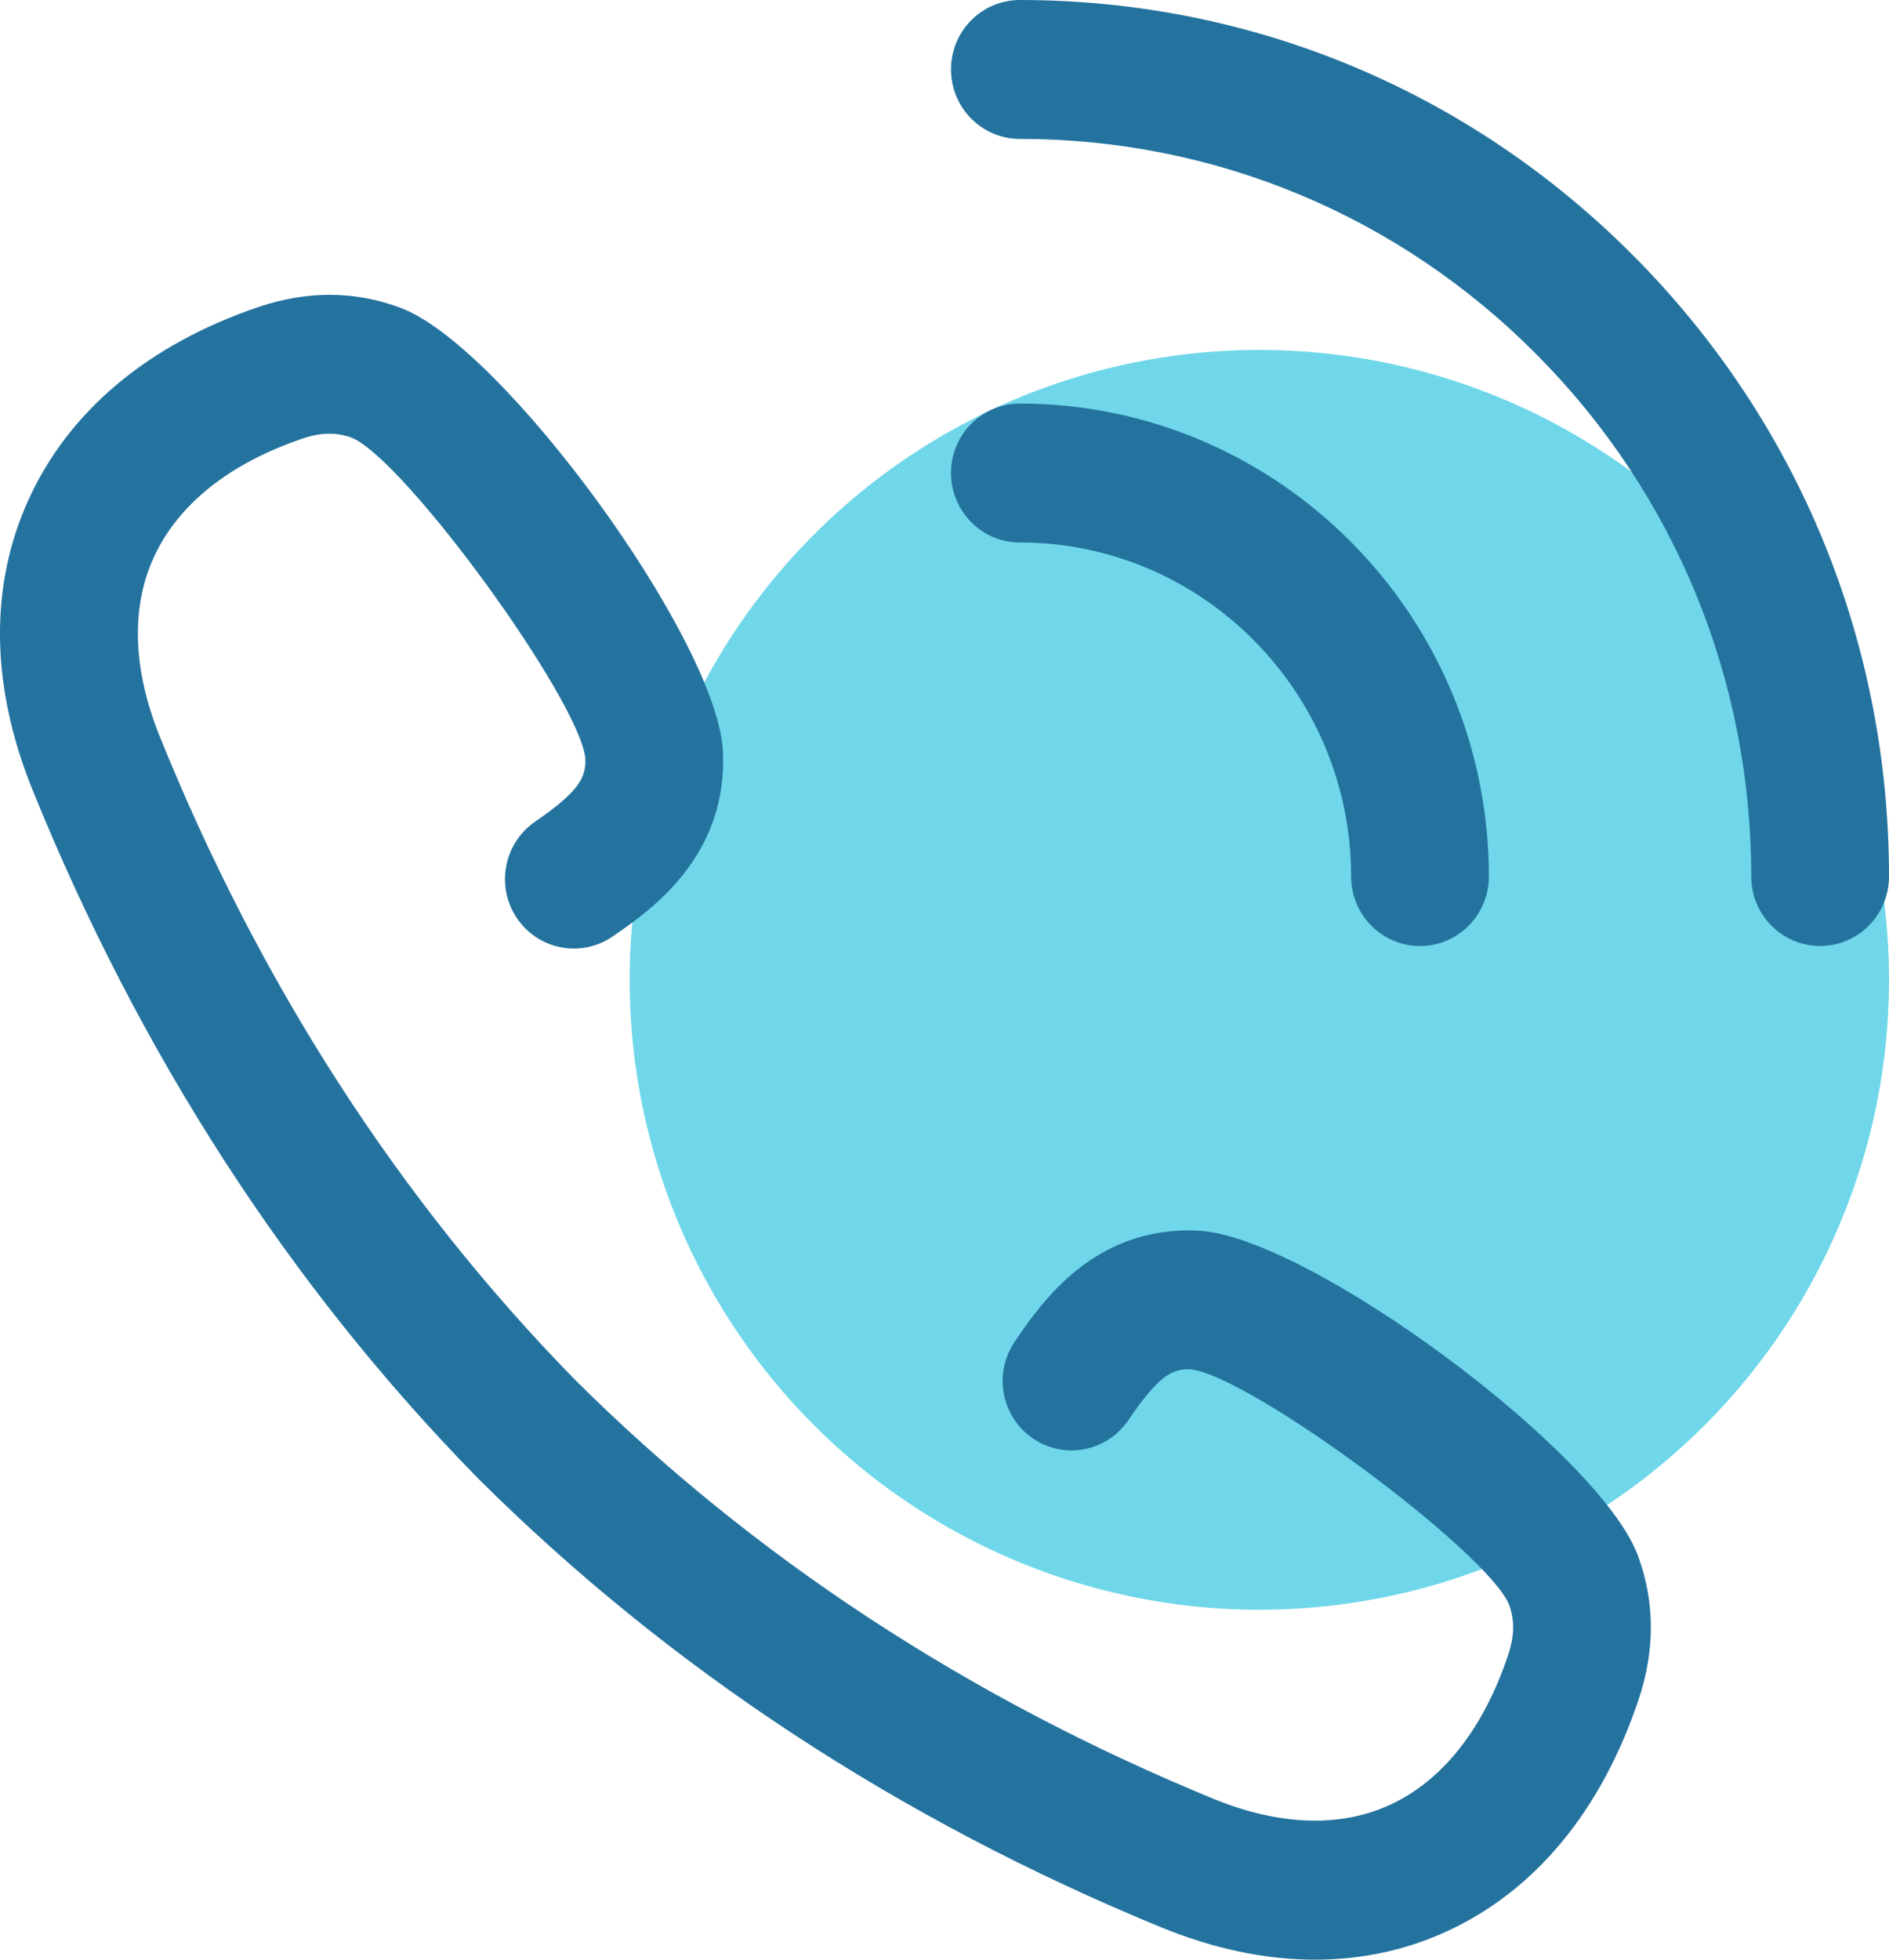 <svg width="27" height="28" viewBox="0 0 27 28" fill="none" xmlns="http://www.w3.org/2000/svg">
<circle cx="18" cy="14" r="9" fill="#6FD7E9"/>
<path d="M23.361 3.668C21.015 1.302 17.895 -0 14.577 1.00781e-08C14.033 1.00781e-08 13.593 0.444 13.593 0.992C13.593 1.54 14.034 1.985 14.577 1.985C17.369 1.985 19.995 3.081 21.969 5.071C23.944 7.062 25.031 9.709 25.031 12.524C25.031 13.072 25.472 13.516 26.016 13.516C26.559 13.516 27 13.072 27 12.524C27 9.179 25.708 6.033 23.361 3.668Z" fill="#24739F"/>
<path d="M19.312 12.524C19.312 13.072 19.753 13.517 20.297 13.517C20.84 13.517 21.281 13.072 21.281 12.524C21.281 8.798 18.273 5.767 14.577 5.766C14.577 5.766 14.577 5.766 14.577 5.766C14.034 5.766 13.593 6.21 13.593 6.758C13.593 7.306 14.033 7.751 14.577 7.751C17.188 7.751 19.312 9.893 19.312 12.524Z" fill="#24739F"/>
<path d="M17.134 17.584C15.634 17.506 14.869 18.631 14.503 19.171C14.196 19.623 14.311 20.241 14.76 20.55C15.208 20.86 15.821 20.744 16.128 20.291C16.561 19.653 16.757 19.552 17.023 19.565C17.875 19.666 21.23 22.145 21.567 22.92C21.651 23.148 21.648 23.372 21.557 23.644C21.205 24.698 20.622 25.439 19.87 25.786C19.157 26.116 18.282 26.086 17.341 25.7C13.826 24.256 10.756 22.241 8.215 19.71C8.214 19.709 8.213 19.708 8.212 19.707C5.707 17.148 3.712 14.057 2.282 10.519C1.899 9.569 1.869 8.687 2.196 7.968C2.541 7.21 3.275 6.623 4.32 6.268C4.591 6.176 4.812 6.173 5.037 6.258C5.808 6.597 8.267 9.98 8.366 10.829C8.38 11.107 8.28 11.305 7.647 11.741C7.198 12.05 7.083 12.668 7.389 13.12C7.696 13.573 8.308 13.689 8.757 13.38C9.294 13.011 10.409 12.242 10.332 10.724C10.247 9.139 7.188 4.941 5.726 4.399C5.076 4.154 4.392 4.15 3.693 4.387C2.119 4.921 0.983 5.873 0.407 7.141C-0.153 8.371 -0.135 9.797 0.458 11.268C1.989 15.053 4.13 18.366 6.823 21.113C6.829 21.12 6.836 21.127 6.843 21.133C9.566 23.842 12.848 25.997 16.598 27.538C17.349 27.846 18.089 28 18.796 28C19.462 28 20.099 27.864 20.691 27.59C21.948 27.009 22.893 25.864 23.423 24.277C23.657 23.573 23.654 22.884 23.413 22.232C22.874 20.754 18.709 17.67 17.134 17.584Z" fill="#24739F"/>
</svg>

